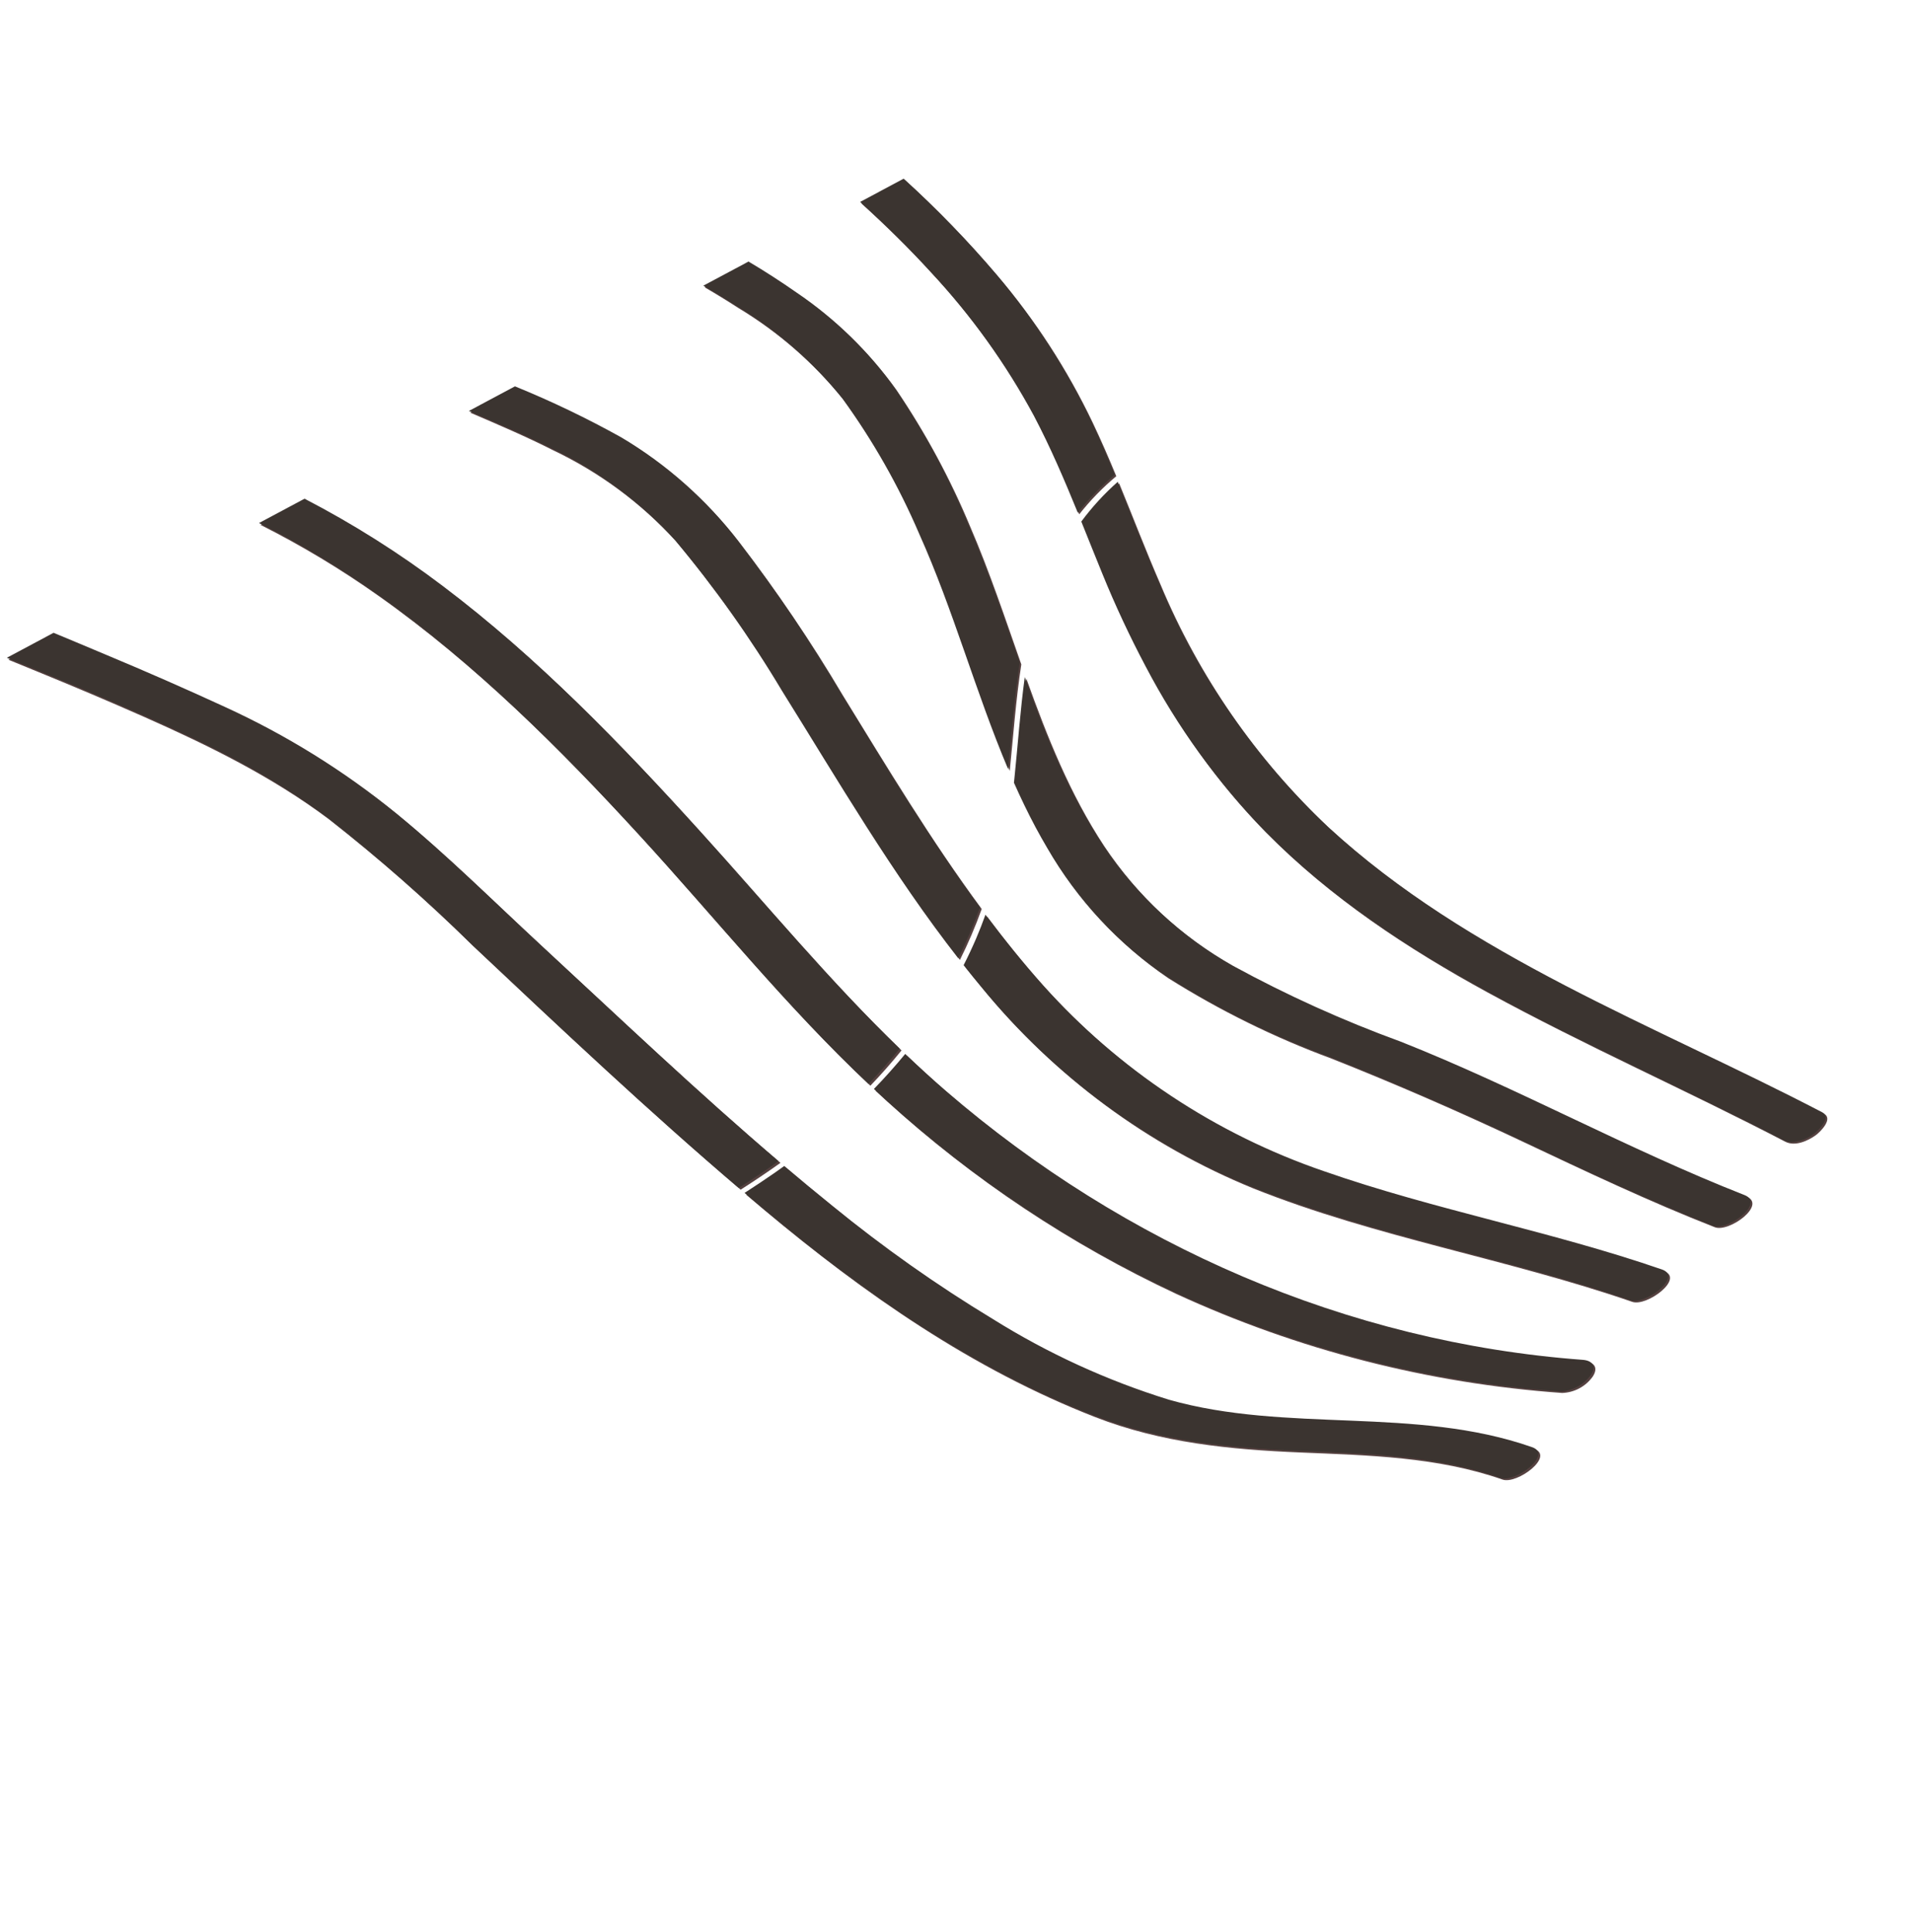 <svg width="196" height="198" viewBox="0 0 196 198" fill="none" xmlns="http://www.w3.org/2000/svg">
<path d="M113.157 58.991C117.181 68.805 122.361 77.801 129.849 85.389C136.439 92.069 144.311 97.256 152.509 101.737C162.494 107.194 172.927 111.78 183.018 117.034C184.002 117.546 185.337 116.948 186.153 116.351C186.59 116.031 187.958 114.677 186.971 114.163C169.771 105.208 150.759 98.234 136.286 84.918C128.816 77.885 122.91 69.355 118.954 59.885C117.472 56.475 116.143 52.997 114.73 49.558C113.346 50.782 112.094 52.148 110.995 53.634C111.715 55.42 112.428 57.21 113.157 58.991Z" fill="#554140"/>
<path d="M106.14 42.799C107.835 46.017 109.261 49.358 110.63 52.724C111.758 51.291 113.032 49.981 114.432 48.813C113.669 46.96 112.87 45.123 112.01 43.312C109.421 37.892 106.14 32.832 102.248 28.259C99.302 24.796 96.137 21.527 92.771 18.472L88.308 20.859C90.819 23.134 93.24 25.505 95.528 28.009C99.681 32.466 103.247 37.436 106.14 42.799V42.799Z" fill="#554140"/>
<path d="M86.5 41.007C89.631 45.322 92.272 49.972 94.375 54.871C97.902 62.711 100.162 71.11 103.511 79.024C103.876 75.379 104.141 71.7 104.696 68.106C103.031 63.374 101.447 58.607 99.473 54.025C97.432 49.109 94.9 44.412 91.916 40.004C89.151 36.14 85.719 32.8 81.783 30.14C80.188 29.022 78.551 27.967 76.872 26.976L72.238 29.454C73.401 30.128 74.546 30.83 75.673 31.56C79.808 34.048 83.473 37.246 86.5 41.007V41.007Z" fill="#554140"/>
<path d="M104.104 80.403C105.109 82.695 106.246 84.926 107.509 87.086C110.551 92.358 114.749 96.87 119.787 100.282C125.061 103.602 130.667 106.363 136.514 108.519C143.137 111.146 149.626 113.978 156.071 117.014C162.578 120.087 169.077 123.17 175.78 125.797C177.246 126.373 181.169 123.481 179.005 122.635C167.014 117.937 155.721 111.655 143.745 106.922C137.849 104.774 132.122 102.188 126.611 99.186C121.23 96.156 116.639 91.898 113.211 86.758C109.696 81.428 107.351 75.546 105.215 69.568C104.739 73.05 104.506 76.573 104.145 80.063L104.104 80.403Z" fill="#554140"/>
<path d="M98.957 99.125C99.541 99.861 100.13 100.591 100.733 101.311C108.129 110.361 117.673 117.414 128.492 121.824C141.076 126.849 154.549 129.036 167.328 133.448C168.818 133.962 172.73 131.038 170.552 130.287C159.175 126.363 147.277 124.196 135.911 120.234C124.781 116.428 114.815 109.822 106.97 101.051C104.94 98.771 103.024 96.393 101.191 93.951C100.896 94.776 100.575 95.595 100.228 96.409C99.834 97.331 99.41 98.237 98.957 99.125Z" fill="#554140"/>
<path d="M69.325 55.505C73.392 60.362 77.069 65.534 80.319 70.971C86.109 80.243 91.656 89.768 98.4 98.398C99.249 96.704 99.995 94.96 100.635 93.176C95.464 86.18 90.946 78.666 86.407 71.287C83.188 65.849 79.645 60.61 75.797 55.599C72.514 51.339 68.453 47.741 63.829 44.998C60.307 43.039 56.669 41.297 52.935 39.779L48.213 42.304C51.091 43.539 53.965 44.766 56.715 46.16C61.483 48.43 65.765 51.604 69.325 55.505V55.505Z" fill="#554140"/>
<path d="M65.67 85.74C73.489 94.265 80.781 103.361 89.22 111.293C90.339 110.127 91.404 108.919 92.415 107.67C85.144 100.666 78.696 92.849 71.915 85.369C63.756 76.367 55.252 67.568 45.534 60.236C41.077 56.866 36.343 53.879 31.382 51.307L26.712 53.805C30.935 55.932 34.992 58.374 38.849 61.11C48.788 68.145 57.46 76.79 65.67 85.74Z" fill="#554140"/>
<path d="M90.942 112.899C99.775 120.927 109.765 127.579 120.577 132.63C133.046 138.373 146.448 141.813 160.139 142.786C160.754 142.764 161.355 142.602 161.898 142.312C162.44 142.022 162.909 141.612 163.268 141.112C163.87 140.2 163.438 139.621 162.432 139.547C138.27 137.772 115.489 127.801 97.181 112.045C95.744 110.808 94.348 109.53 92.978 108.226C91.962 109.467 90.892 110.665 89.772 111.82C90.16 112.181 90.548 112.543 90.942 112.899Z" fill="#554140"/>
<path d="M14.802 73.497C21.444 76.445 27.852 79.591 33.692 83.957C38.889 88.027 43.853 92.389 48.557 97.021C57.525 105.461 66.54 113.955 75.924 121.948C77.308 121.068 78.668 120.152 80.005 119.198C71.656 112.09 63.687 104.509 55.648 97.077C50.735 92.534 45.984 87.799 40.801 83.557C35.419 79.184 29.502 75.515 23.192 72.639C19.195 70.788 15.161 69.02 11.09 67.335C9.29 66.581 7.482 65.811 5.664 65.064L0.867 67.629C1.901 68.05 2.934 68.476 3.965 68.897C7.599 70.379 11.212 71.912 14.802 73.497Z" fill="#554140"/>
<path d="M76.516 122.482C77.135 123.007 77.754 123.53 78.374 124.052C88.636 132.639 99.727 140.378 112.262 145.256C119.062 147.902 126.064 148.584 133.301 148.888C140.286 149.181 147.356 149.328 154.024 151.663C155.512 152.183 159.426 149.263 157.248 148.502C145.234 144.3 132.162 147.101 120.005 143.656C113.662 141.691 107.599 138.916 101.966 135.398C96.22 131.926 90.726 128.053 85.525 123.807C83.861 122.468 82.214 121.106 80.585 119.722C80.259 119.959 79.928 120.195 79.593 120.43C78.584 121.136 77.552 121.819 76.516 122.482Z" fill="#554140"/>
<path d="M153.825 151.496C147.155 149.16 140.088 149.006 133.104 148.71C125.866 148.401 118.865 147.716 112.067 145.065C99.533 140.181 88.444 132.438 78.185 123.847C77.562 123.326 76.942 122.803 76.324 122.278C77.364 121.611 78.391 120.927 79.404 120.225C79.735 119.993 80.067 119.756 80.396 119.518C82.027 120.9 83.673 122.262 85.335 123.605C90.536 127.853 96.029 131.73 101.773 135.205C107.406 138.726 113.468 141.504 119.81 143.472C131.966 146.923 145.038 144.132 157.05 148.339C159.048 149.039 155.908 151.56 154.23 151.56C154.093 151.562 153.956 151.54 153.825 151.496V151.496ZM159.944 142.623C146.255 141.642 132.854 138.195 120.387 132.447C109.578 127.391 99.59 120.736 90.758 112.704C90.364 112.348 89.976 111.985 89.586 111.624C90.706 110.469 91.775 109.272 92.795 108.032C94.164 109.332 95.559 110.615 96.997 111.854C115.299 127.616 138.079 137.597 162.239 139.388C163.246 139.462 163.676 140.042 163.074 140.953C162.726 141.43 162.28 141.827 161.765 142.117C161.251 142.406 160.68 142.581 160.092 142.63C160.042 142.627 159.993 142.626 159.944 142.626V142.623ZM167.142 133.289C154.36 128.874 140.891 126.678 128.309 121.648C117.492 117.233 107.951 110.178 100.556 101.124C99.957 100.402 99.365 99.673 98.781 98.936C99.234 98.049 99.658 97.144 100.056 96.221C100.404 95.408 100.724 94.589 101.019 93.763C102.852 96.207 104.767 98.584 106.796 100.863C114.64 109.637 124.603 116.246 135.73 120.056C147.094 124.024 158.993 126.198 170.367 130.127C172.37 130.818 169.221 133.345 167.543 133.346C167.408 133.349 167.274 133.33 167.146 133.289H167.142ZM175.597 125.645C168.897 123.015 162.398 119.928 155.893 116.853C149.451 113.808 142.96 110.98 136.34 108.353C130.495 106.193 124.89 103.43 119.617 100.108C114.581 96.695 110.385 92.181 107.344 86.908C106.934 86.213 106.54 85.513 106.162 84.808C105.363 83.308 104.627 81.779 103.939 80.23C103.952 80.116 103.965 80.002 103.977 79.89C104.339 76.401 104.576 72.88 105.05 69.4C107.185 75.377 109.527 81.258 113.038 86.589C116.466 91.73 121.055 95.989 126.435 99.021C131.945 102.026 137.672 104.615 143.568 106.765C155.544 111.504 166.836 117.791 178.819 122.495C180.792 123.268 177.711 125.728 176.039 125.728C175.888 125.728 175.739 125.7 175.598 125.646L175.597 125.645ZM48.376 96.832C43.673 92.199 38.711 87.837 33.515 83.765C27.677 79.397 21.27 76.247 14.629 73.296C11.044 71.703 7.433 70.169 3.796 68.696C2.766 68.275 1.734 67.847 0.7 67.426L5.494 64.864C7.311 65.613 9.119 66.384 10.92 67.137C14.986 68.834 19.019 70.603 23.02 72.446C29.323 75.324 35.235 78.994 40.613 83.367C45.794 87.611 50.543 92.347 55.454 96.891C63.494 104.329 71.46 111.913 79.806 119.023C78.475 119.978 77.116 120.894 75.729 121.773C66.353 113.773 57.342 105.276 48.377 96.833L48.376 96.832ZM182.84 116.883C172.754 111.625 162.323 107.034 152.34 101.573C144.145 97.089 136.276 91.896 129.688 85.217C124.808 80.203 120.681 74.505 117.436 68.302C115.801 65.218 114.322 62.053 113.006 58.819C112.276 57.038 111.566 55.247 110.845 53.461C111.945 51.977 113.198 50.611 114.581 49.388C115.992 52.828 117.323 56.301 118.801 59.712C122.756 69.183 128.658 77.713 136.125 84.747C150.592 98.068 169.599 105.047 186.795 114.014C187.78 114.528 186.413 115.88 185.976 116.2C185.316 116.712 184.519 117.017 183.686 117.076C183.393 117.081 183.103 117.016 182.841 116.884L182.84 116.883ZM65.496 85.559C57.292 76.607 48.62 67.959 38.685 60.923C34.829 58.186 30.773 55.743 26.551 53.614L31.221 51.119C36.181 53.692 40.914 56.68 45.37 60.052C55.09 67.388 63.585 76.188 71.74 85.191C78.518 92.673 84.965 100.491 92.233 107.491C91.223 108.74 90.158 109.947 89.037 111.111C80.602 103.183 73.314 94.086 65.497 85.56L65.496 85.559ZM80.157 70.803C76.909 65.365 73.236 60.192 69.172 55.335C65.613 51.431 61.333 48.255 56.567 45.982C53.817 44.582 50.944 43.359 48.067 42.124L52.789 39.602C56.522 41.122 60.158 42.867 63.68 44.828C68.301 47.571 72.36 51.168 75.642 55.428C79.489 60.439 83.03 65.678 86.246 71.117C90.783 78.494 95.299 86.008 100.467 93.005C99.827 94.788 99.08 96.53 98.23 98.223C91.487 89.599 85.944 80.076 80.158 70.804L80.157 70.803ZM94.221 54.703C92.12 49.804 89.481 45.155 86.352 40.841C83.327 37.079 79.663 33.881 75.529 31.392C74.404 30.662 73.26 29.959 72.097 29.284L76.731 26.809C78.407 27.804 80.043 28.859 81.638 29.975C85.572 32.636 89.002 35.977 91.766 39.841C94.748 44.248 97.278 48.944 99.318 53.86C101.291 58.44 102.873 63.206 104.536 67.937C103.981 71.53 103.714 75.208 103.348 78.85C100.003 70.943 97.744 62.546 94.222 54.708L94.221 54.703ZM105.996 42.638C103.104 37.276 99.538 32.306 95.386 27.85C93.1 25.344 90.682 22.973 88.172 20.698L92.634 18.316C95.999 21.369 99.163 24.637 102.108 28.098C105.997 32.673 109.276 37.736 111.861 43.158C112.72 44.969 113.515 46.807 114.282 48.658C112.885 49.822 111.613 51.129 110.487 52.558C109.115 49.201 107.69 45.86 105.997 42.643L105.996 42.638Z" fill="#3B3430"/>
</svg>
